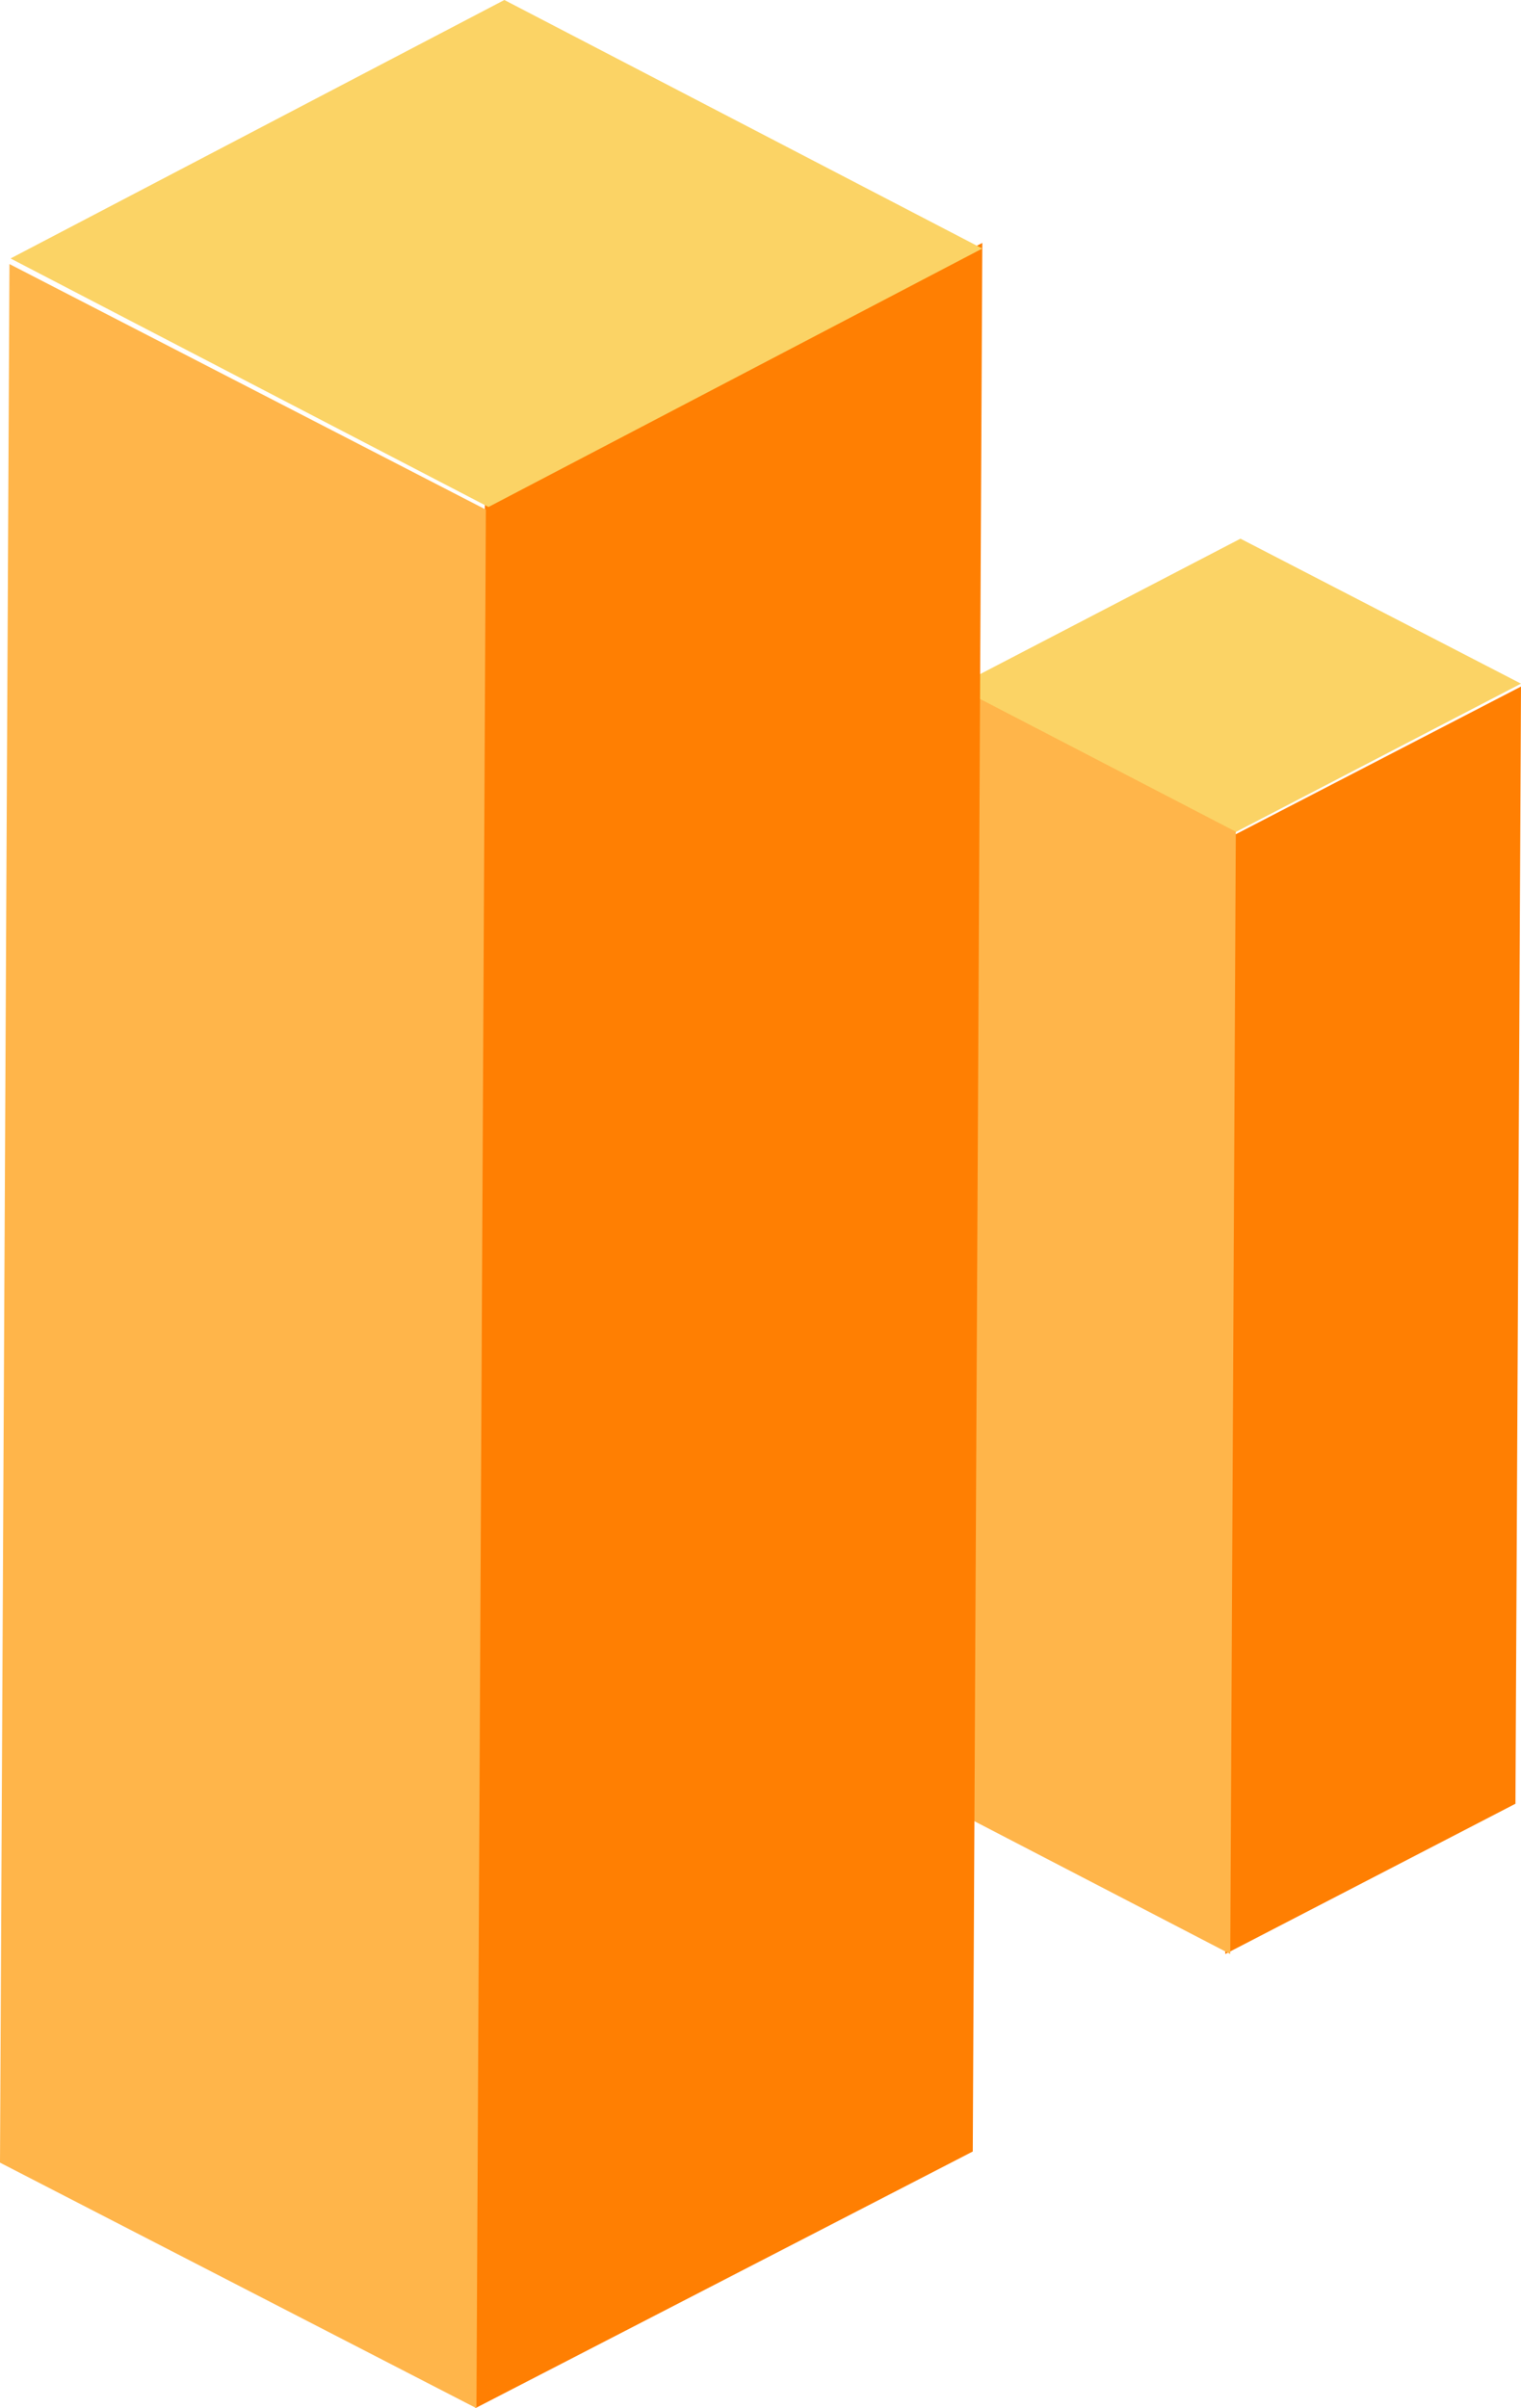 <?xml version="1.0" encoding="UTF-8"?>
<svg width="144px" height="228px" viewBox="0 0 144 228" version="1.1" xmlns="http://www.w3.org/2000/svg" xmlns:xlink="http://www.w3.org/1999/xlink">
    <g stroke="none" stroke-width="1" fill="none" fill-rule="evenodd">
        <g transform="translate(-367, -192)">
            <g transform="translate(380, 325)">
                <g transform="translate(-13, -133)">
                    <polygon fill="#FF7F02" points="116.527 79.226 116 185 143.474 170.773 144 65"></polygon>
                    <polygon fill="#FBD365" points="90 65.275 116.56 79 144 64.726 117.44 51"></polygon>
                    <polygon fill="#FFB54A" points="117 78.743 116.475 185 90 171.256 90.525 65"></polygon>
                    <polygon fill="#FF7F02" points="45.904 47.304 45 228 92.096 203.696 93 23"></polygon>
                    <polygon fill="#FBD365" points="47.748 0 1 24.47 46.249 48 93 23.53 47.751 0"></polygon>
                    <polygon fill="#FFB54A" points="0 204.751 45.106 228 46 48.249 0.895 25"></polygon>
                </g>
            </g>
        </g>
    </g>
</svg>